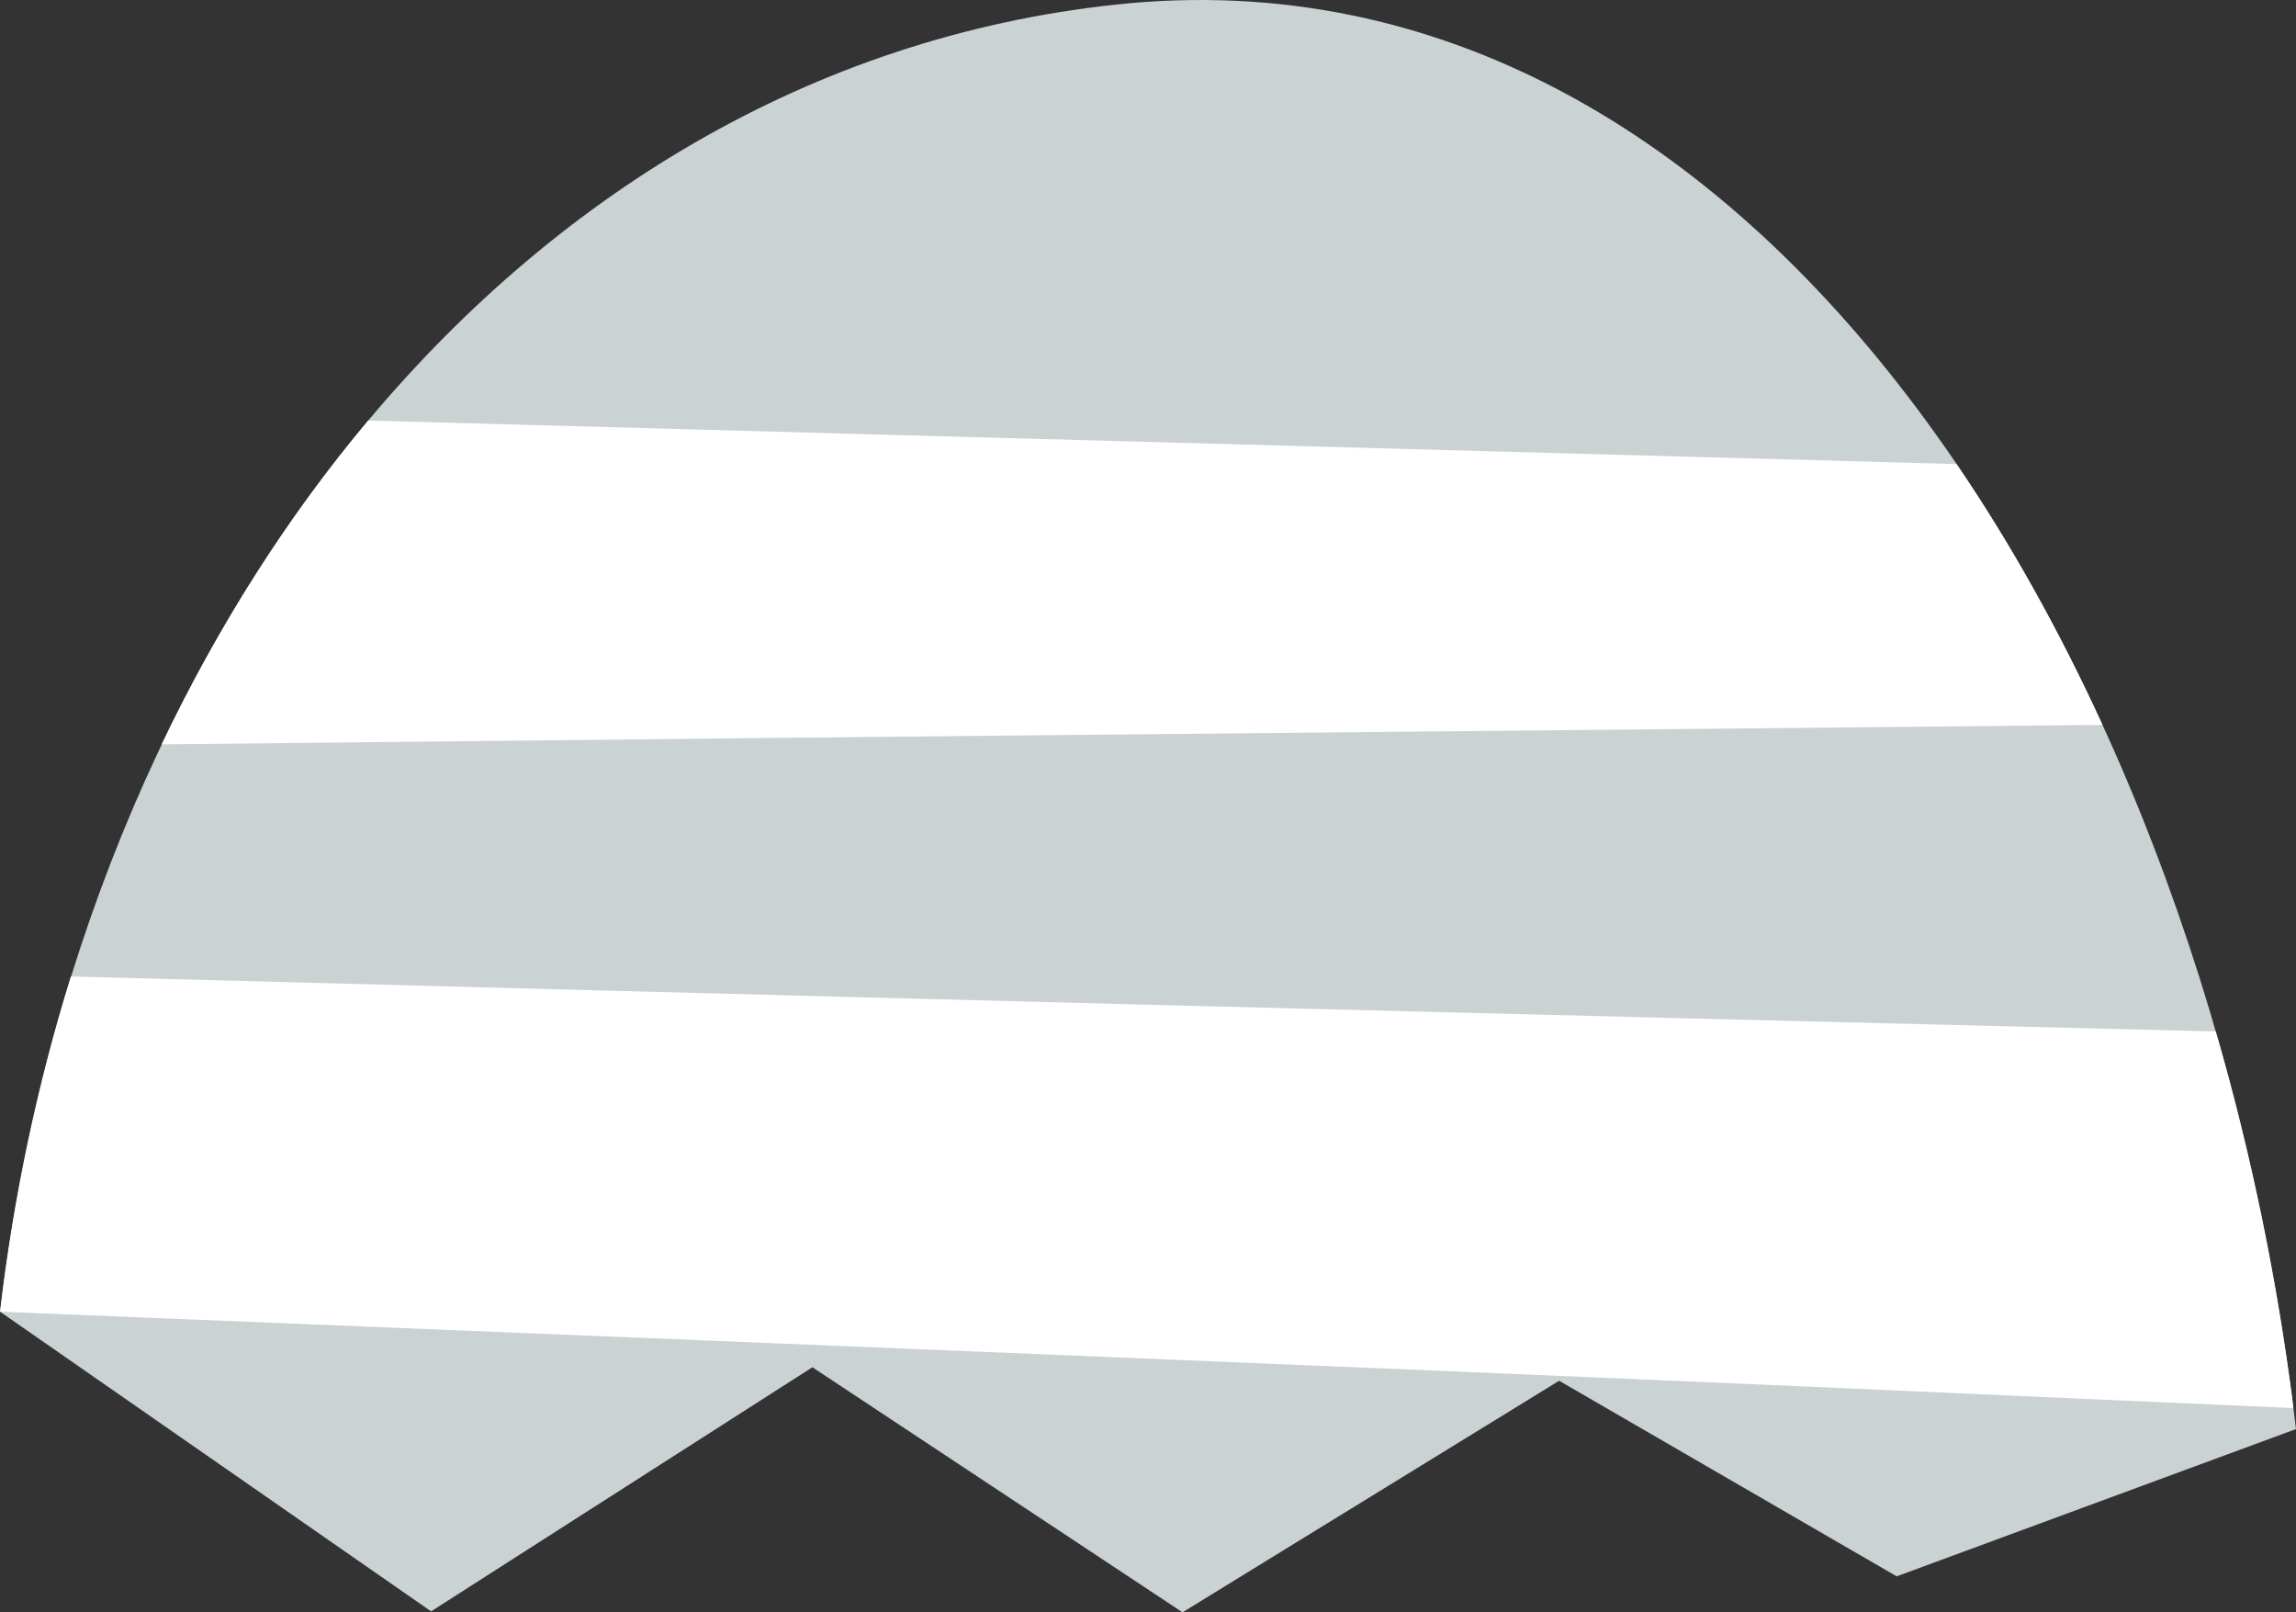 <?xml version="1.0" encoding="utf-8"?>
<!-- Generator: Adobe Illustrator 26.0.3, SVG Export Plug-In . SVG Version: 6.00 Build 0)  -->
<svg version="1.1" xmlns="http://www.w3.org/2000/svg" xmlns:xlink="http://www.w3.org/1999/xlink" x="0px" y="0px"
	 viewBox="0 0 530.251 372.309" enable-background="new 0 0 530.251 372.309" xml:space="preserve">
<rect x="0" y="0" width="530.251" height="372.309" fill="#333333" stroke="none"/>
<g id="egg_x5F_stripes_x5F_top_x5F_white">
	<path fill="#CAD2D3" d="M187.621,315.721l85.482,56.588l86.976-53.473l77.95,45.167l92.223-34.01
		C509.759,155.496,407.635-15,257.758,1.051C116.707,16.156,18.182,148.675,0.045,302.915l99.513,69.172L187.621,315.721z"/>
	<path fill="#FFFFFF" d="M37.327,171.886c46.491-0.496,92.982-0.995,139.473-1.474c46.917-0.483,93.834-0.926,140.75-1.384
		c56.002-0.547,112.003-1.093,168.005-1.639c-9.862-21.506-21.128-41.747-33.7-60.226c-122.273-3.352-244.547-6.704-366.821-10.056
		C66.406,119.309,50.394,144.515,37.327,171.886z"/>
	<path fill="#FFFFFF" d="M16.376,225.475C8.65,250.303,3.131,276.269,0,302.884c109.534,4.467,219.071,8.907,328.592,13.492
		c67.034,2.806,134.048,5.803,201.065,8.773c-3.715-29.445-9.747-58.722-17.935-86.964c-81.865-2.029-163.731-4.048-245.591-6.149
		C182.876,229.899,99.627,227.681,16.376,225.475z"/>
</g>
<g id="Layer_1">
</g>
</svg>
